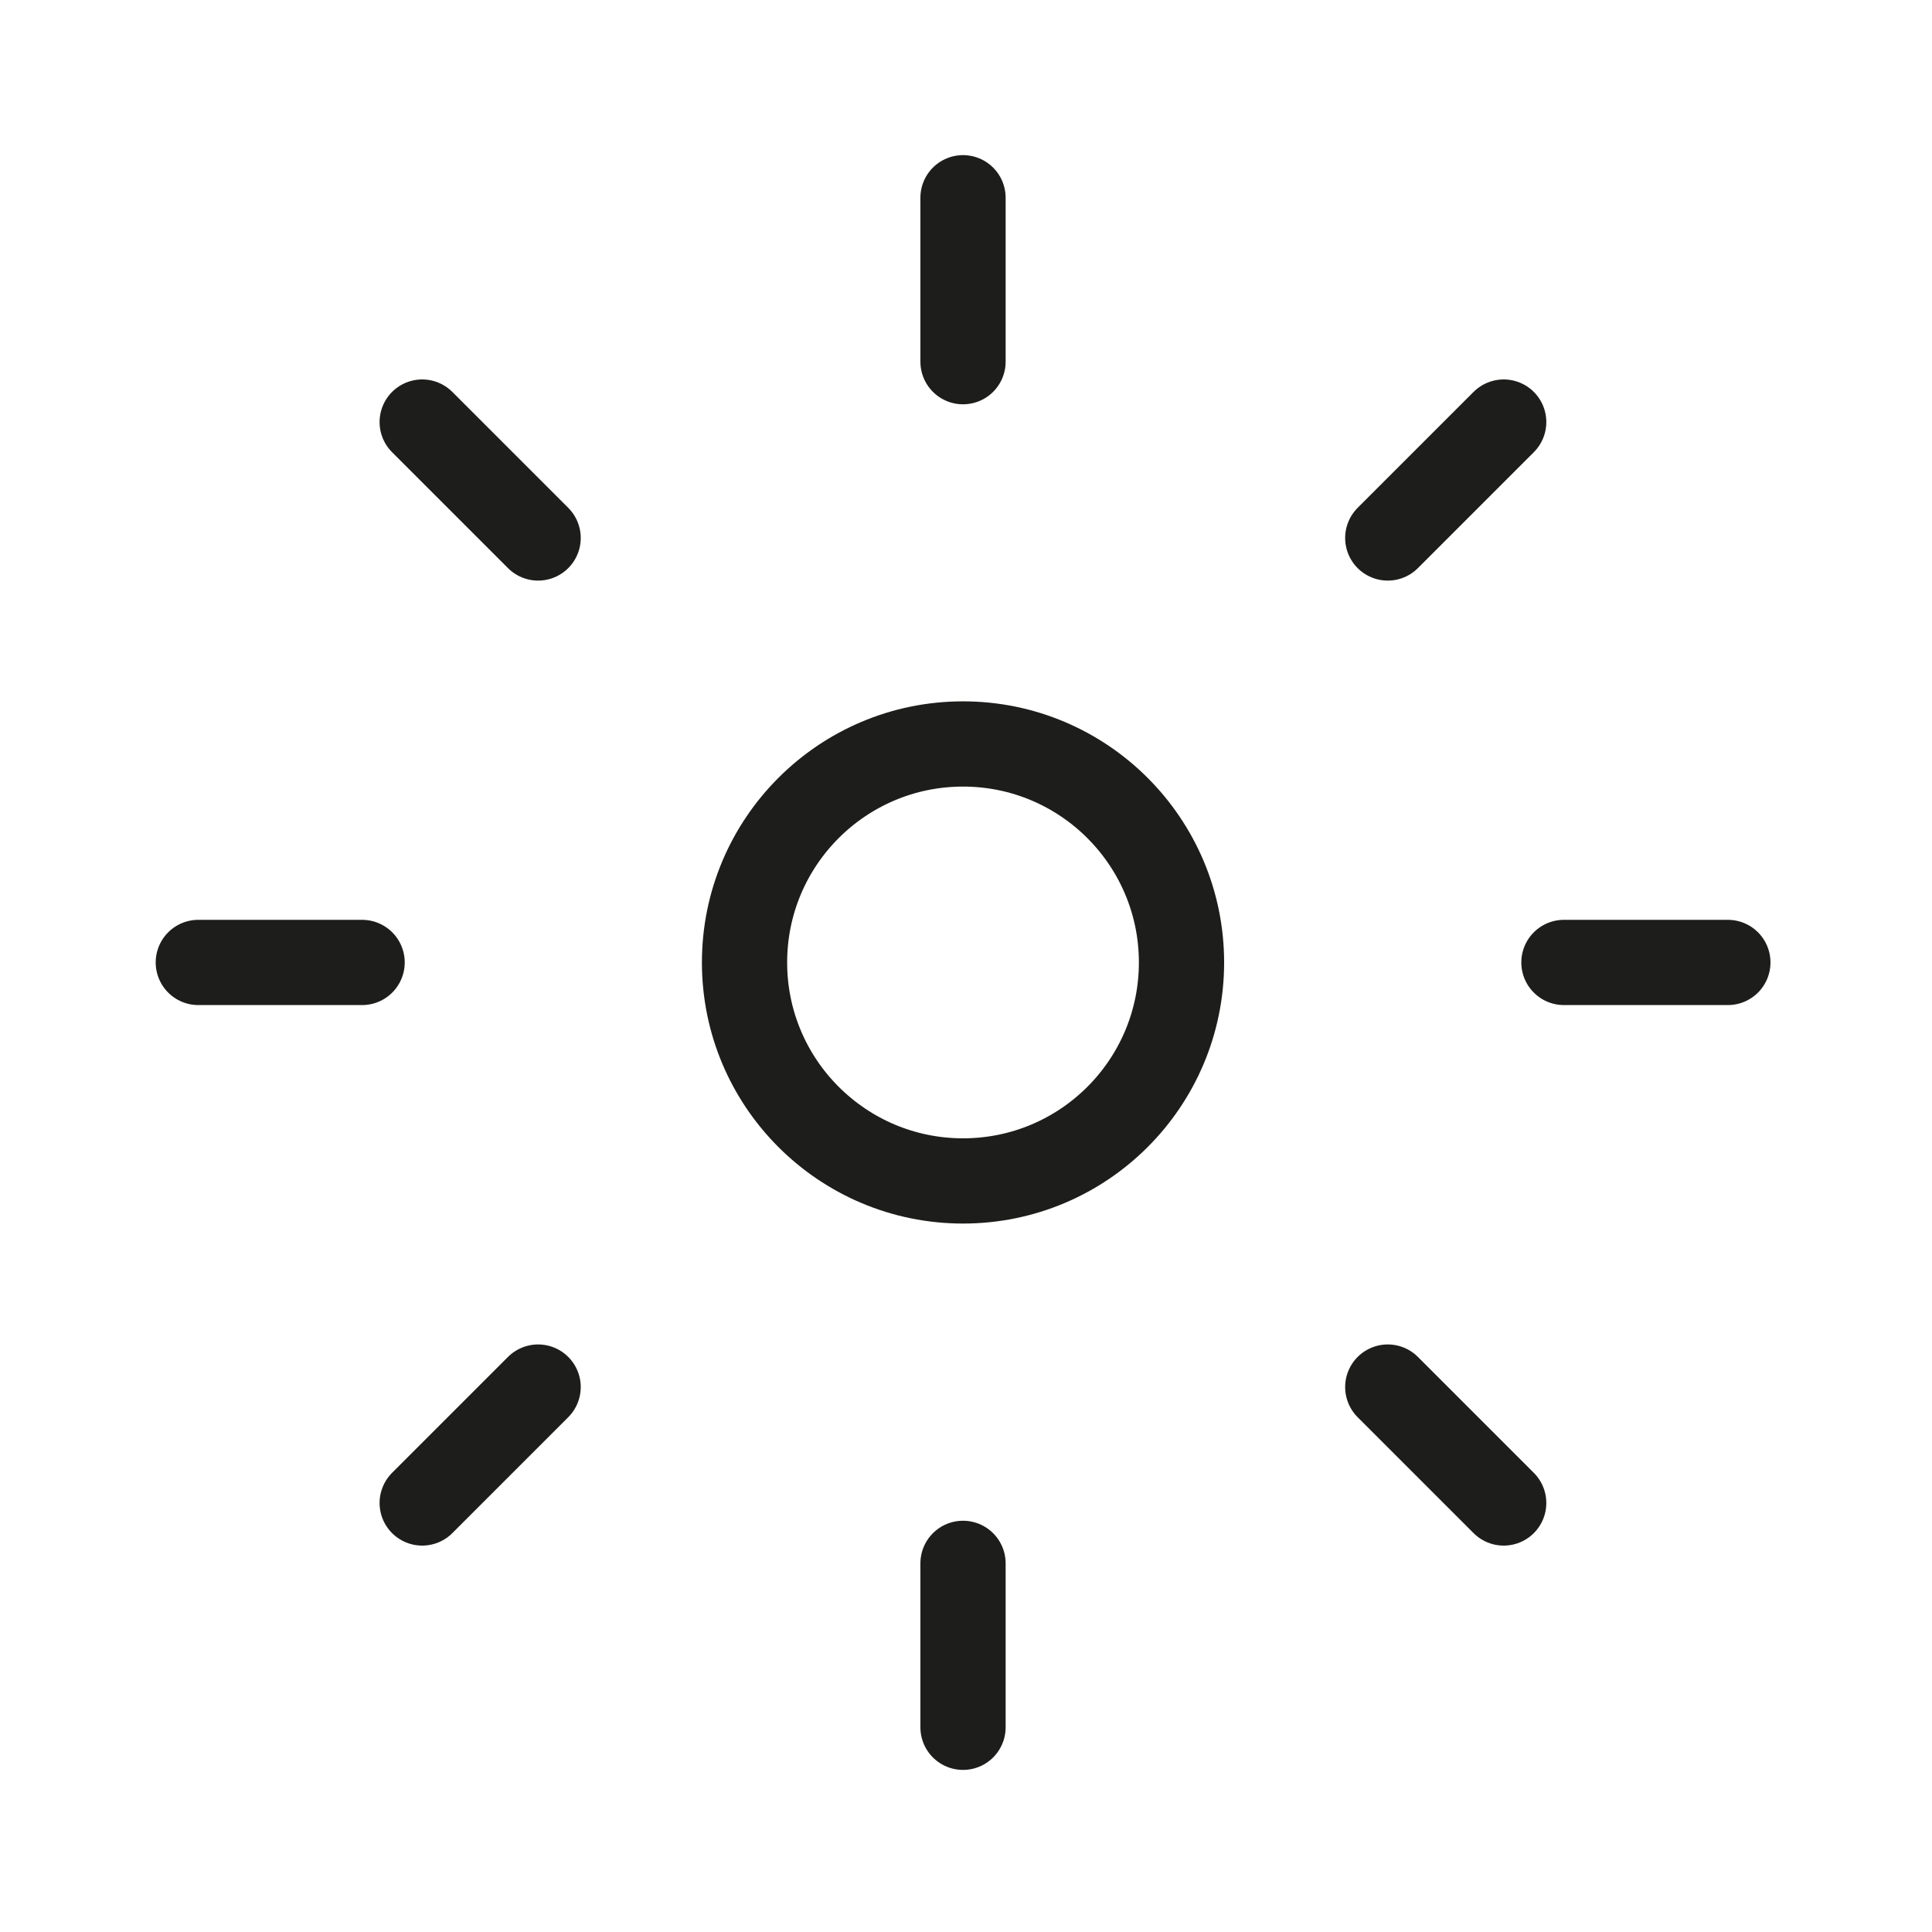 <?xml version="1.0" encoding="UTF-8"?><svg id="icon" xmlns="http://www.w3.org/2000/svg" viewBox="0 0 136 136"><defs><style>.cls-1{fill:none;stroke:#1d1d1b;stroke-linecap:round;stroke-linejoin:round;stroke-width:6px;}</style></defs><g id="Interface-Essential___Controls___brightness-1"><g id="Group_161"><g id="brightness-1"><path id="Oval_97" class="cls-1" d="M67.79,83.13c8.5,0,15.38-6.89,15.38-15.38s-6.89-15.38-15.38-15.38-15.38,6.89-15.38,15.38,6.89,15.38,15.38,15.38Z"/><path id="Shape_733" class="cls-1" d="M67.79,13.92v11.54"/><path id="Shape_734" class="cls-1" d="M67.79,110.05v11.54"/><path id="Shape_735" class="cls-1" d="M121.63,67.75h-11.54"/><path id="Shape_736" class="cls-1" d="M25.49,67.75H13.96"/><path id="Shape_737" class="cls-1" d="M105.85,29.71l-8.16,8.16"/><path id="Shape_738" class="cls-1" d="M37.88,97.64l-8.16,8.16"/><path id="Shape_739" class="cls-1" d="M105.85,105.8l-8.16-8.16"/><path id="Shape_740" class="cls-1" d="M37.88,37.87l-8.16-8.16"/></g></g></g></svg>